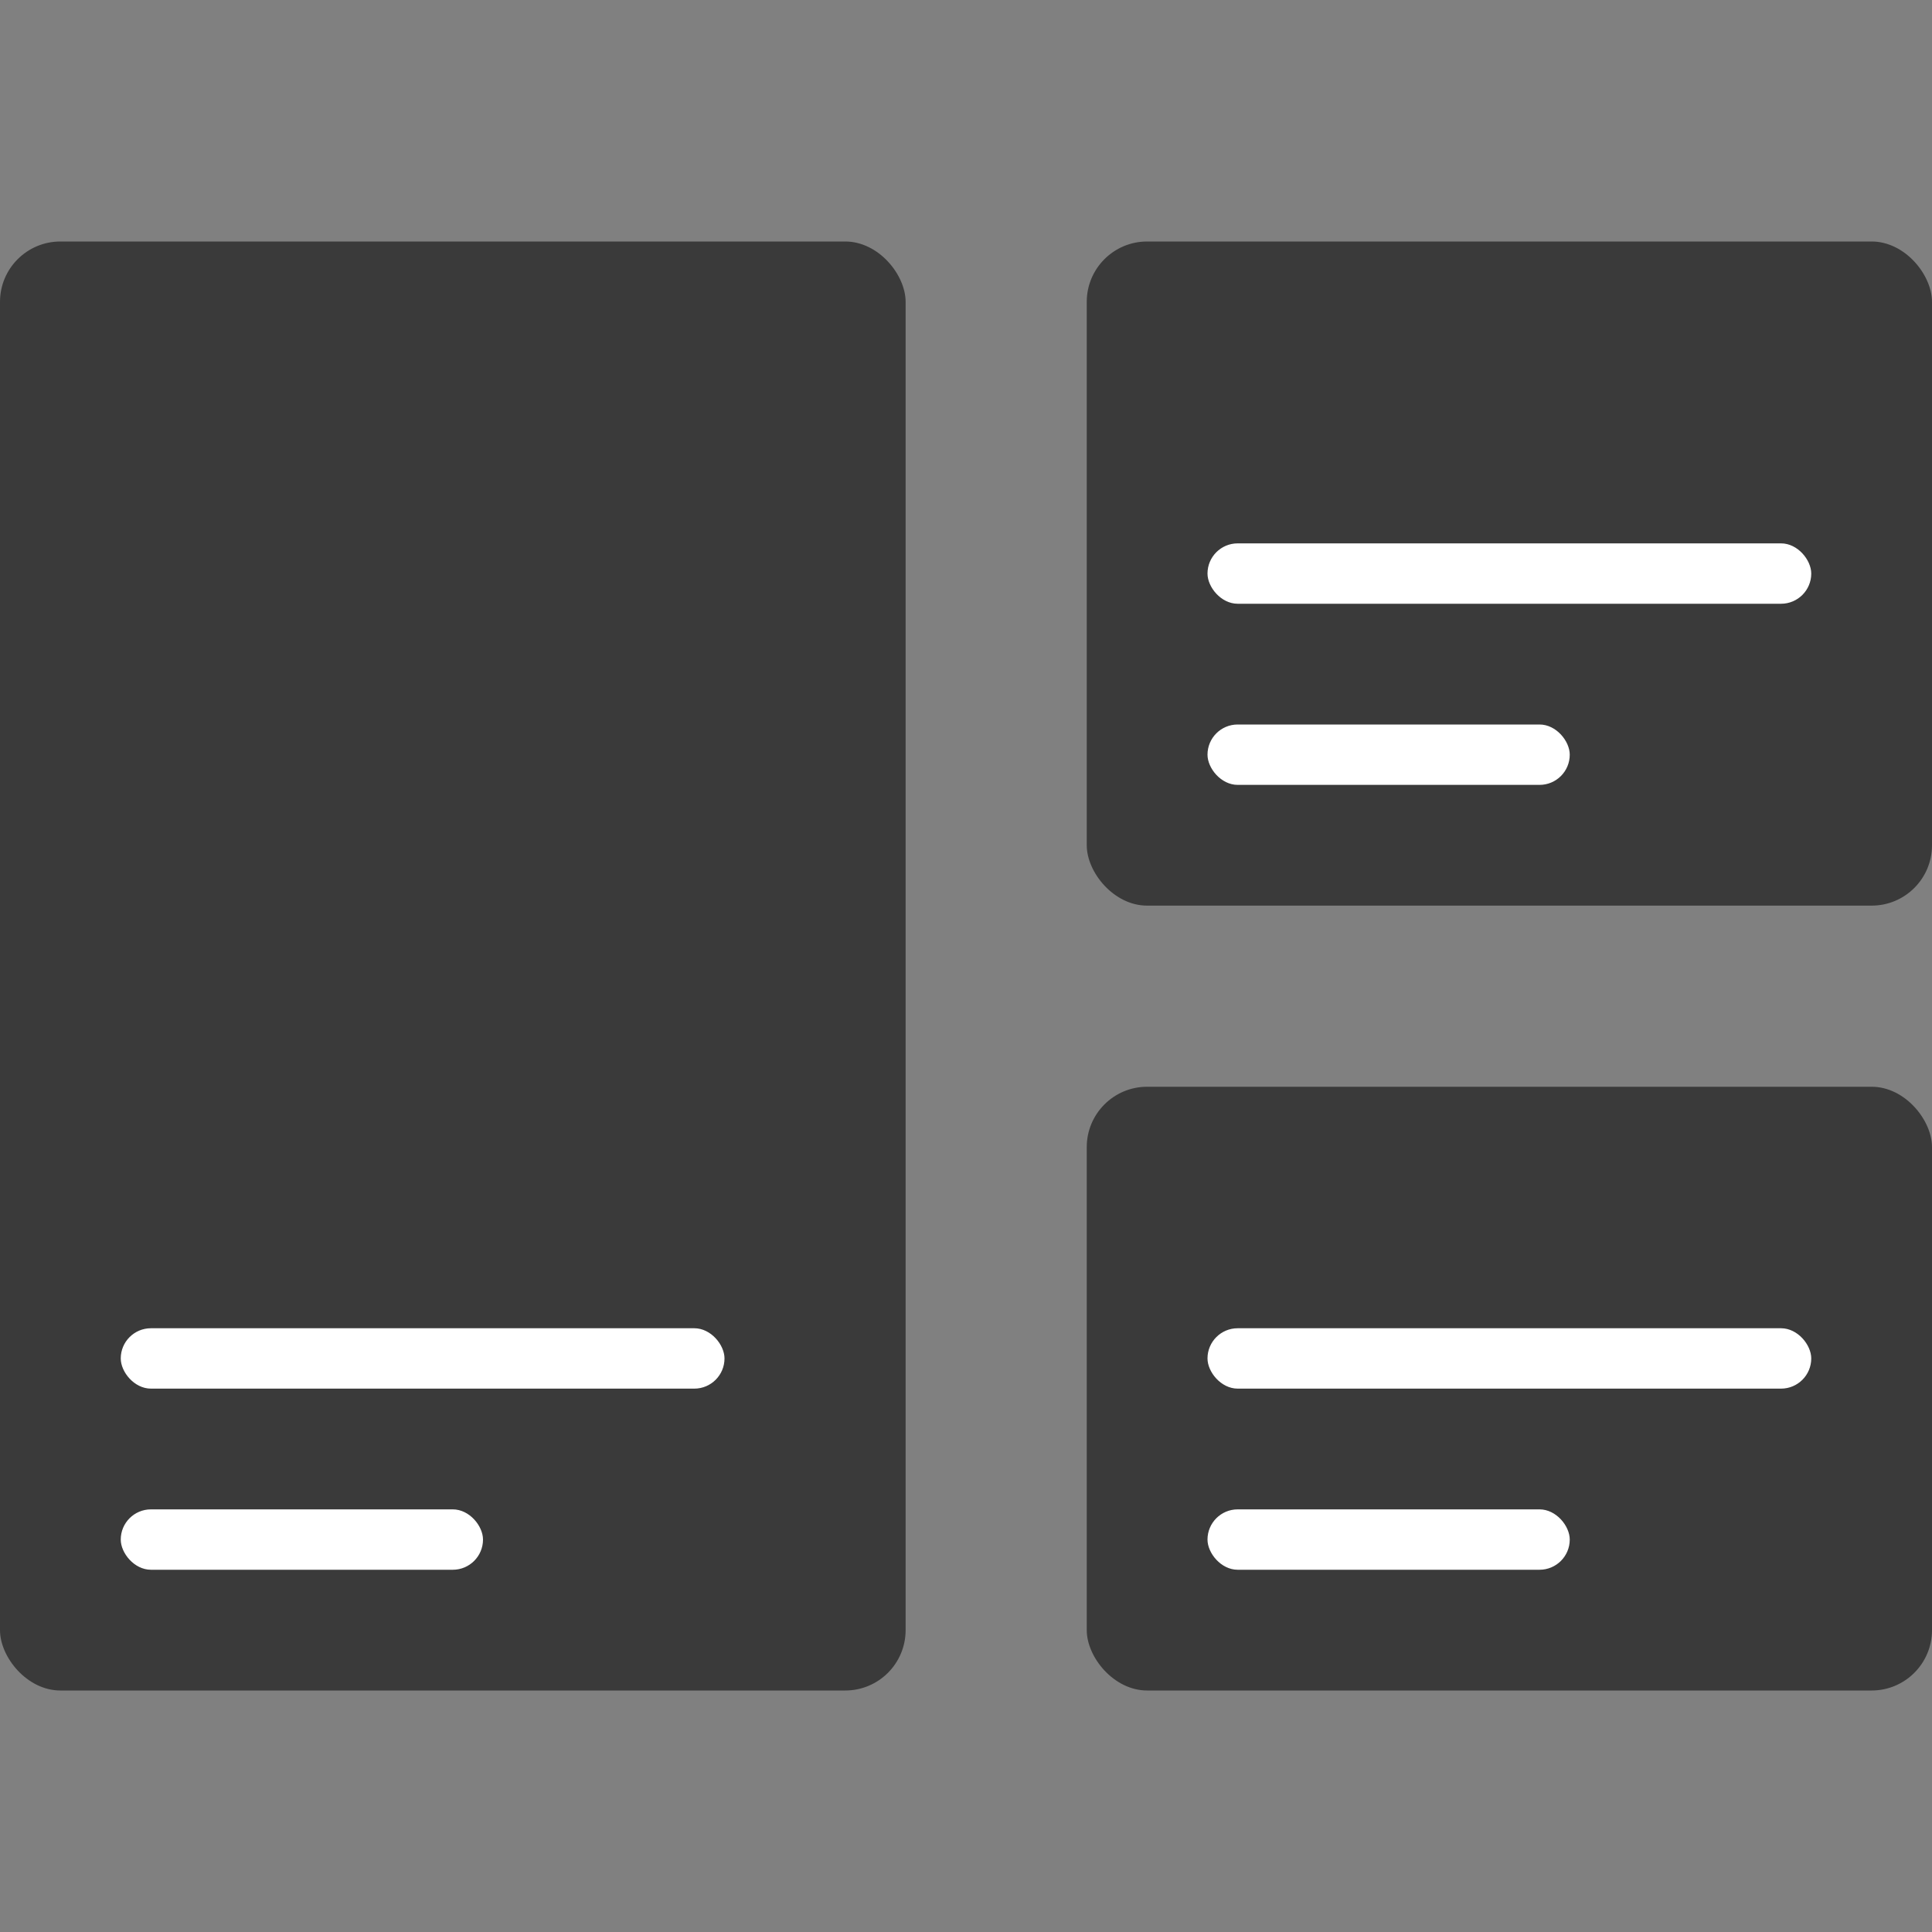 <svg width="32" height="32" viewBox="0 0 32 32" fill="none" xmlns="http://www.w3.org/2000/svg">
<rect x="0" y="0" width="32" height="32" fill="#808080" stroke="none"/>
<rect y="4" width="15" height="24" rx="1" fill="#3A3A3A"/>
<rect x="2" y="22" width="10" height="1" rx="0.5" fill="white"/>
<rect x="2" y="25" width="6" height="1" rx="0.5" fill="white"/>
<rect x="18" y="18" width="14" height="10" rx="1" fill="#3A3A3A"/>
<rect x="20" y="22" width="10" height="1" rx="0.5" fill="white"/>
<rect x="20" y="25" width="6" height="1" rx="0.5" fill="white"/>
<rect x="18" y="4" width="14" height="11" rx="1" fill="#3A3A3A"/>
<rect x="20" y="9" width="10" height="1" rx="0.5" fill="white"/>
<rect x="20" y="12" width="6" height="1" rx="0.5" fill="white"/>
</svg>

